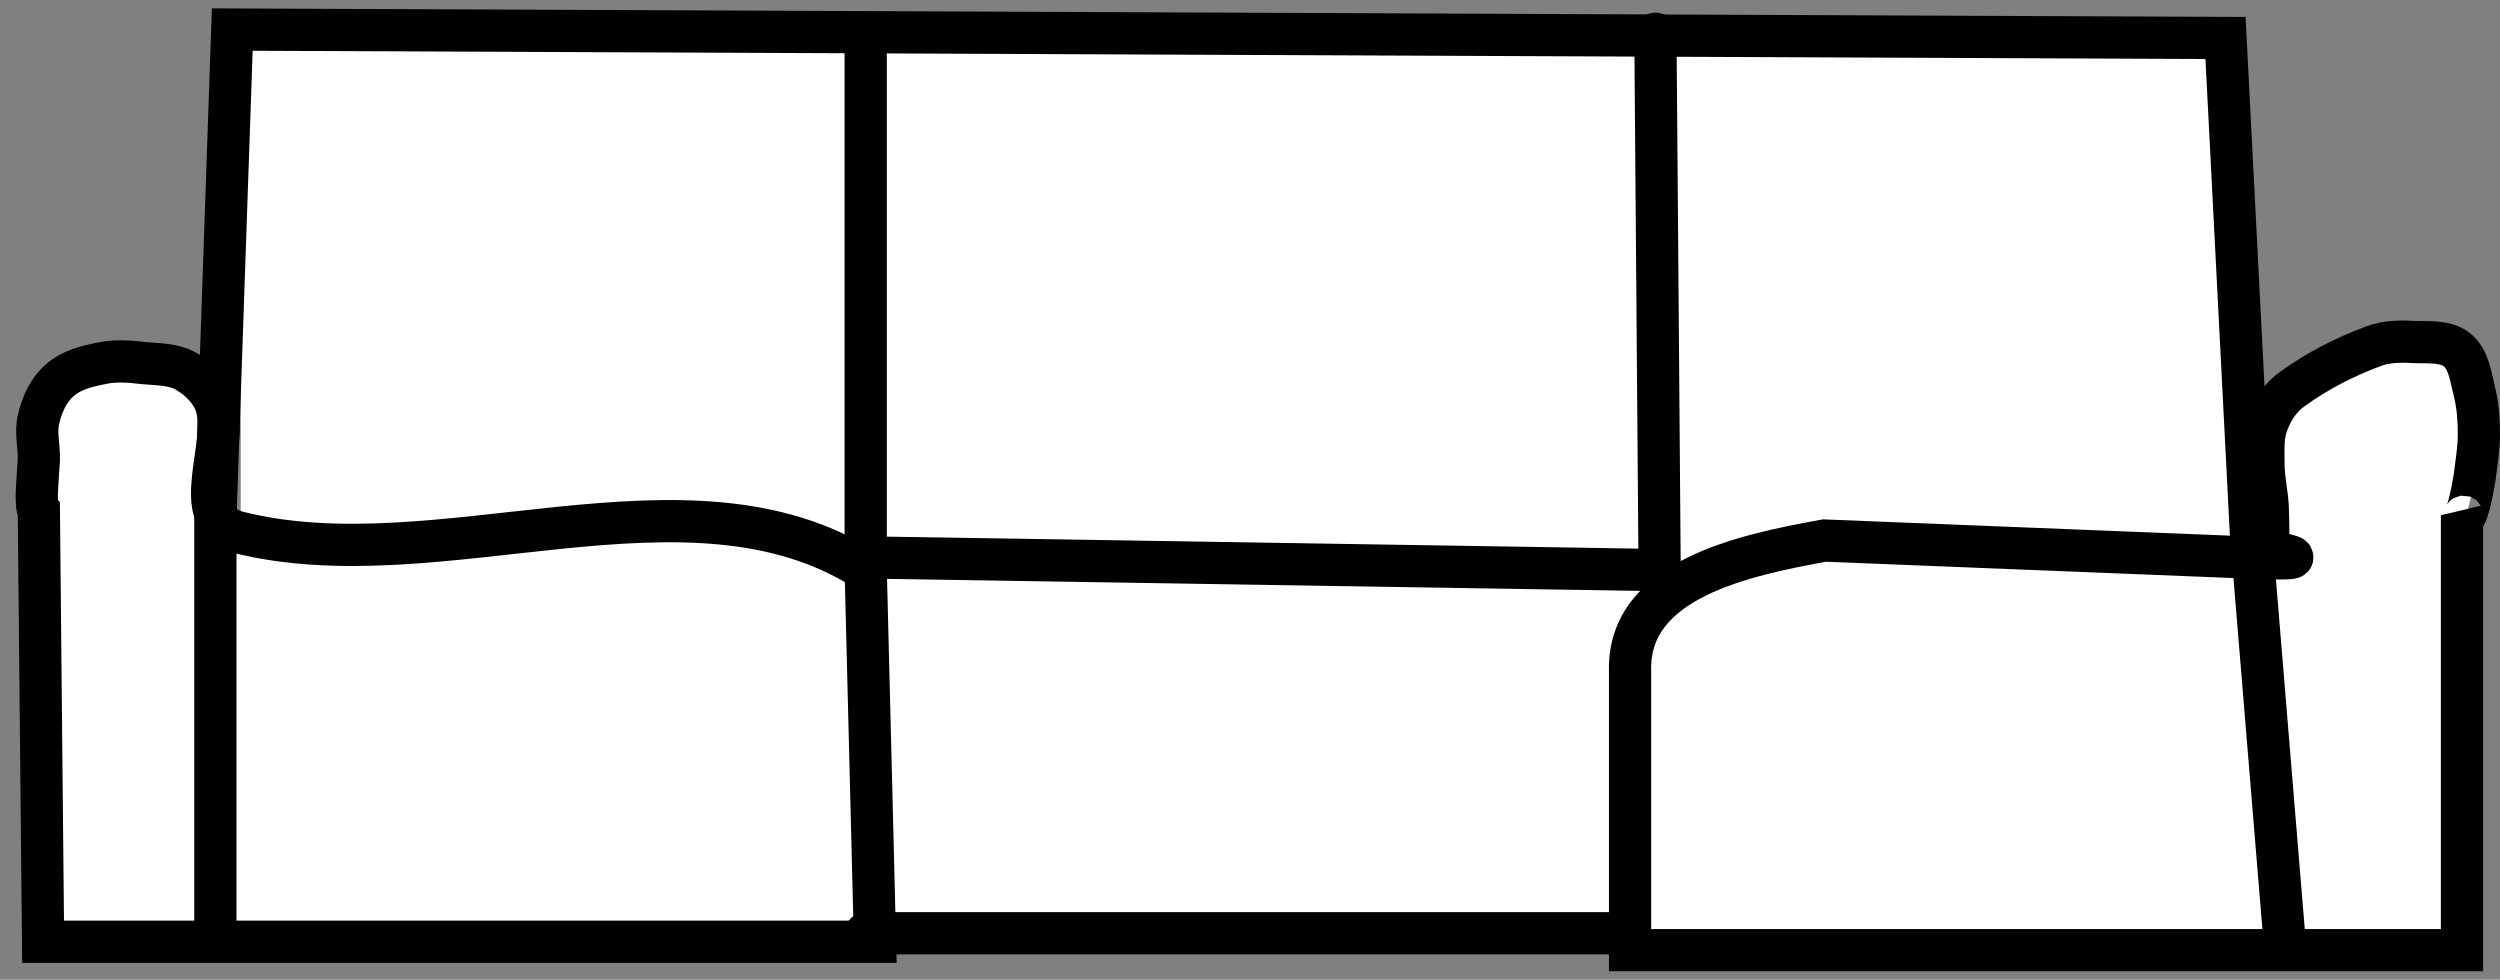 <svg version="1.1" width="296" height="116" viewBox="-1 -1 296 116" xmlns="http://www.w3.org/2000/svg" xmlns:xlink="http://www.w3.org/1999/xlink">
  <rect x="-1" y="-1" width="296" height="116" fill="#808080" stroke="none"/>
  <!-- Exported by Scratch - http://scratch.mit.edu/ -->
  <path id="ID0.2639718074351549" fill="#FFFFFF" stroke="none" d="M 121.500 116 L 358 116 L 358 222 L 121.500 222 L 121.500 116 Z " transform="matrix(1, 0, 0, 1, -94, -112)"/>
  <path id="ID0.10474840831011534" fill="#FFFFFF" stroke="#000000" stroke-width="5" stroke-linecap="round" d="M 214 181.500 L 264 183.500 C 274.524 183.932 266.450 183 266.500 182.500 C 266.600 180.800 266.550 179.150 266.500 177.500 C 266.400 175.800 266 174.150 266 172.500 C 266 170.800 265.850 169.050 266.500 167.500 C 267.100 165.900 268.100 164.450 269.500 163.500 C 272.400 161.400 275.650 159.750 279 158.500 C 280.550 157.900 282.300 157.900 284 158 C 285.650 158.050 287.700 157.850 289 159 C 290.350 160.150 290.550 162.250 291 164 C 291.400 165.600 291.500 167.300 291.500 169 C 291.500 170.650 291.200 172.300 291 174 C 290.700 175.800 290 179.500 289.500 178.500 L 289.500 230 L 191 230 L 191 197 C 190.668 186.026 204.621 183.226 214 181.500 Z " transform="matrix(1, 0, 0, 1, 1, -118.5)"/>
  <path id="ID0.10474840831011534" fill="#FFFFFF" stroke="#000000" stroke-width="5" stroke-linecap="round" d="M 214 181.500 C 237.878 187.559 267.363 172.558 288.400 186 L 289.500 230 L 191 230 L 190.500 179 C 190 178.500 190.400 174.800 190.500 173 C 190.550 171.300 190.050 169.600 190.500 168 C 190.900 166.300 191.700 164.600 193 163.500 C 194.350 162.300 196.200 161.850 198 161.500 C 199.600 161.150 201.300 161.300 203 161.500 C 204.650 161.650 206.500 161.600 208 162.500 C 209.500 163.350 210.954 164.803 211.500 166.500 C 213.006 171.307 208.117 179.923 214 181.500 Z " transform="matrix(1, 0, 0, 1, -186.9, -119.5)"/>
  <path id="ID0.1787652256898582" fill="none" stroke="#000000" stroke-width="5" stroke-linecap="round" d="M 195.500 221.500 L 284.500 221.500 " transform="matrix(1, 0, 0, 1, -94, -112)"/>
  <path id="ID0.8568603359162807" fill="none" stroke="#000000" stroke-width="5" stroke-linecap="round" d="M 118.500 221.500 L 118.500 172.500 L 120.500 114.500 L 356.500 115.500 L 359.500 174 L 363.500 222.500 " transform="matrix(1, 0, 0, 1, -94, -112)"/>
  <path id="ID0.03519258974120021" fill="none" stroke="#000000" stroke-width="5" stroke-linecap="round" d="M 289 115 L 289.500 178.500 L 195.500 177 L 195.500 116 " transform="matrix(1, 0, 0, 1, -94, -112)"/>
</svg>